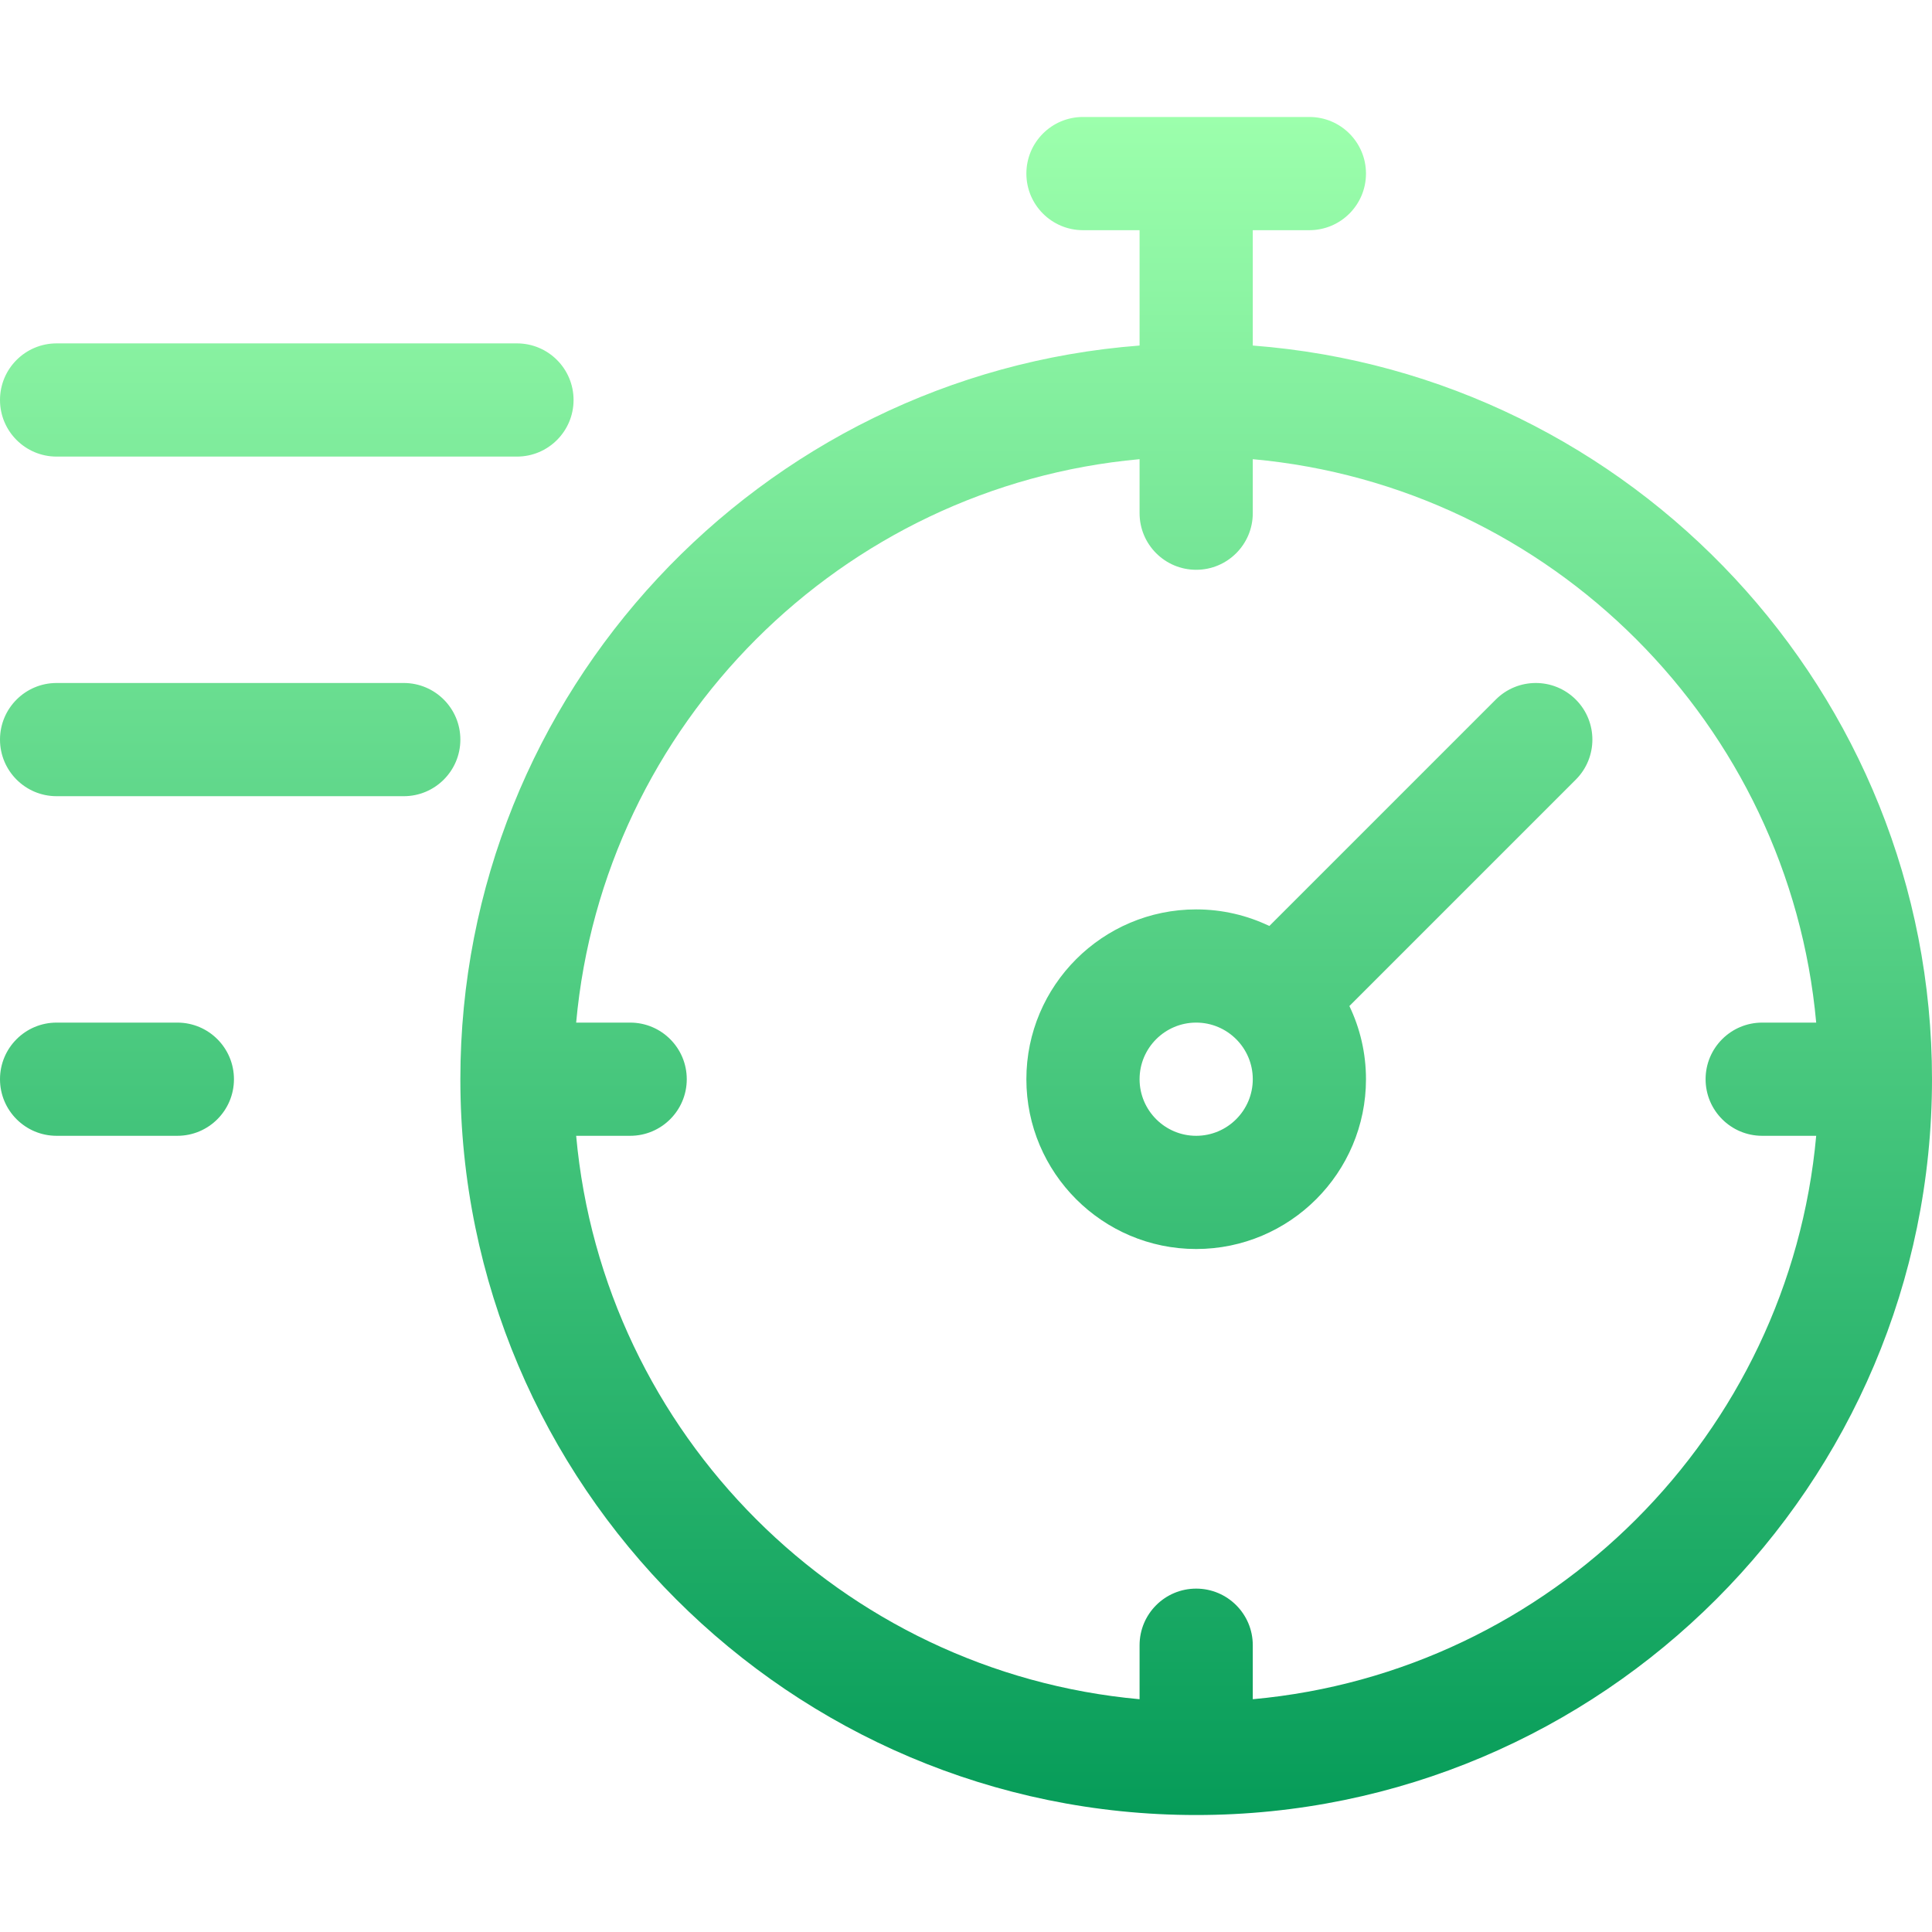 <svg id="SvgjsSvg1022" width="288" height="288" xmlns="http://www.w3.org/2000/svg" version="1.1" xmlns:xlink="http://www.w3.org/1999/xlink" xmlns:svgjs="http://svgjs.com/svgjs"><defs id="SvgjsDefs1023"></defs><g id="SvgjsG1024"><svg xmlns="http://www.w3.org/2000/svg" width="288" height="288" enable-background="new 0 0 512 512" viewBox="0 0 512 512"><linearGradient id="a" x1="256" x2="256" y1="481" y2="31" gradientUnits="userSpaceOnUse"><stop offset="0" stop-color="#069c59" class="stopColor00b59c svgShape"></stop><stop offset="1" stop-color="#9cffac" class="stopColor9cffac svgShape"></stop></linearGradient><path fill="url(#a)" d="m15 121h122c8.284 0 15-6.716 15-15s-6.716-15-15-15h-122c-8.284 0-15 6.716-15 15s6.716 15 15 15zm32 150h-32c-8.284 0-15 6.716-15 15s6.716 15 15 15h32c8.284 0 15-6.716 15-15s-6.716-15-15-15zm349.394-85.607-60.004 60.004c-5.876-2.816-12.451-4.397-19.39-4.397-24.813 0-45 20.187-45 45s20.187 45 45 45 45-20.187 45-45c0-6.939-1.581-13.514-4.398-19.389l60.004-60.004c5.858-5.858 5.858-15.355 0-21.213-5.857-5.859-15.355-5.858-21.212-.001zm-79.394 115.607c-8.271 0-15-6.729-15-15s6.729-15 15-15 15 6.729 15 15-6.729 15-15 15zm15-209.429v-30.571h15c8.284 0 15-6.716 15-15s-6.716-15-15-15h-60c-8.284 0-15 6.716-15 15s6.716 15 15 15h15v30.571c-100.542 7.685-180 91.952-180 194.429 0 107.523 87.477 195 195 195s195-87.477 195-195c0-102.477-79.458-186.744-180-194.429zm0 358.74v-14.311c0-8.284-6.716-15-15-15s-15 6.716-15 15v14.311c-79.035-7.157-142.154-70.276-149.311-149.311h14.311c8.284 0 15-6.716 15-15s-6.716-15-15-15h-14.311c7.157-79.035 70.276-142.154 149.311-149.311v14.311c0 8.284 6.716 15 15 15s15-6.716 15-15v-14.311c79.035 7.157 142.154 70.276 149.311 149.311h-14.311c-8.284 0-15 6.716-15 15s6.716 15 15 15h14.311c-7.157 79.035-70.276 142.154-149.311 149.311zm-225-269.311h-92c-8.284 0-15 6.716-15 15s6.716 15 15 15h92c8.284 0 15-6.716 15-15s-6.716-15-15-15z"></path></svg></g></svg>
